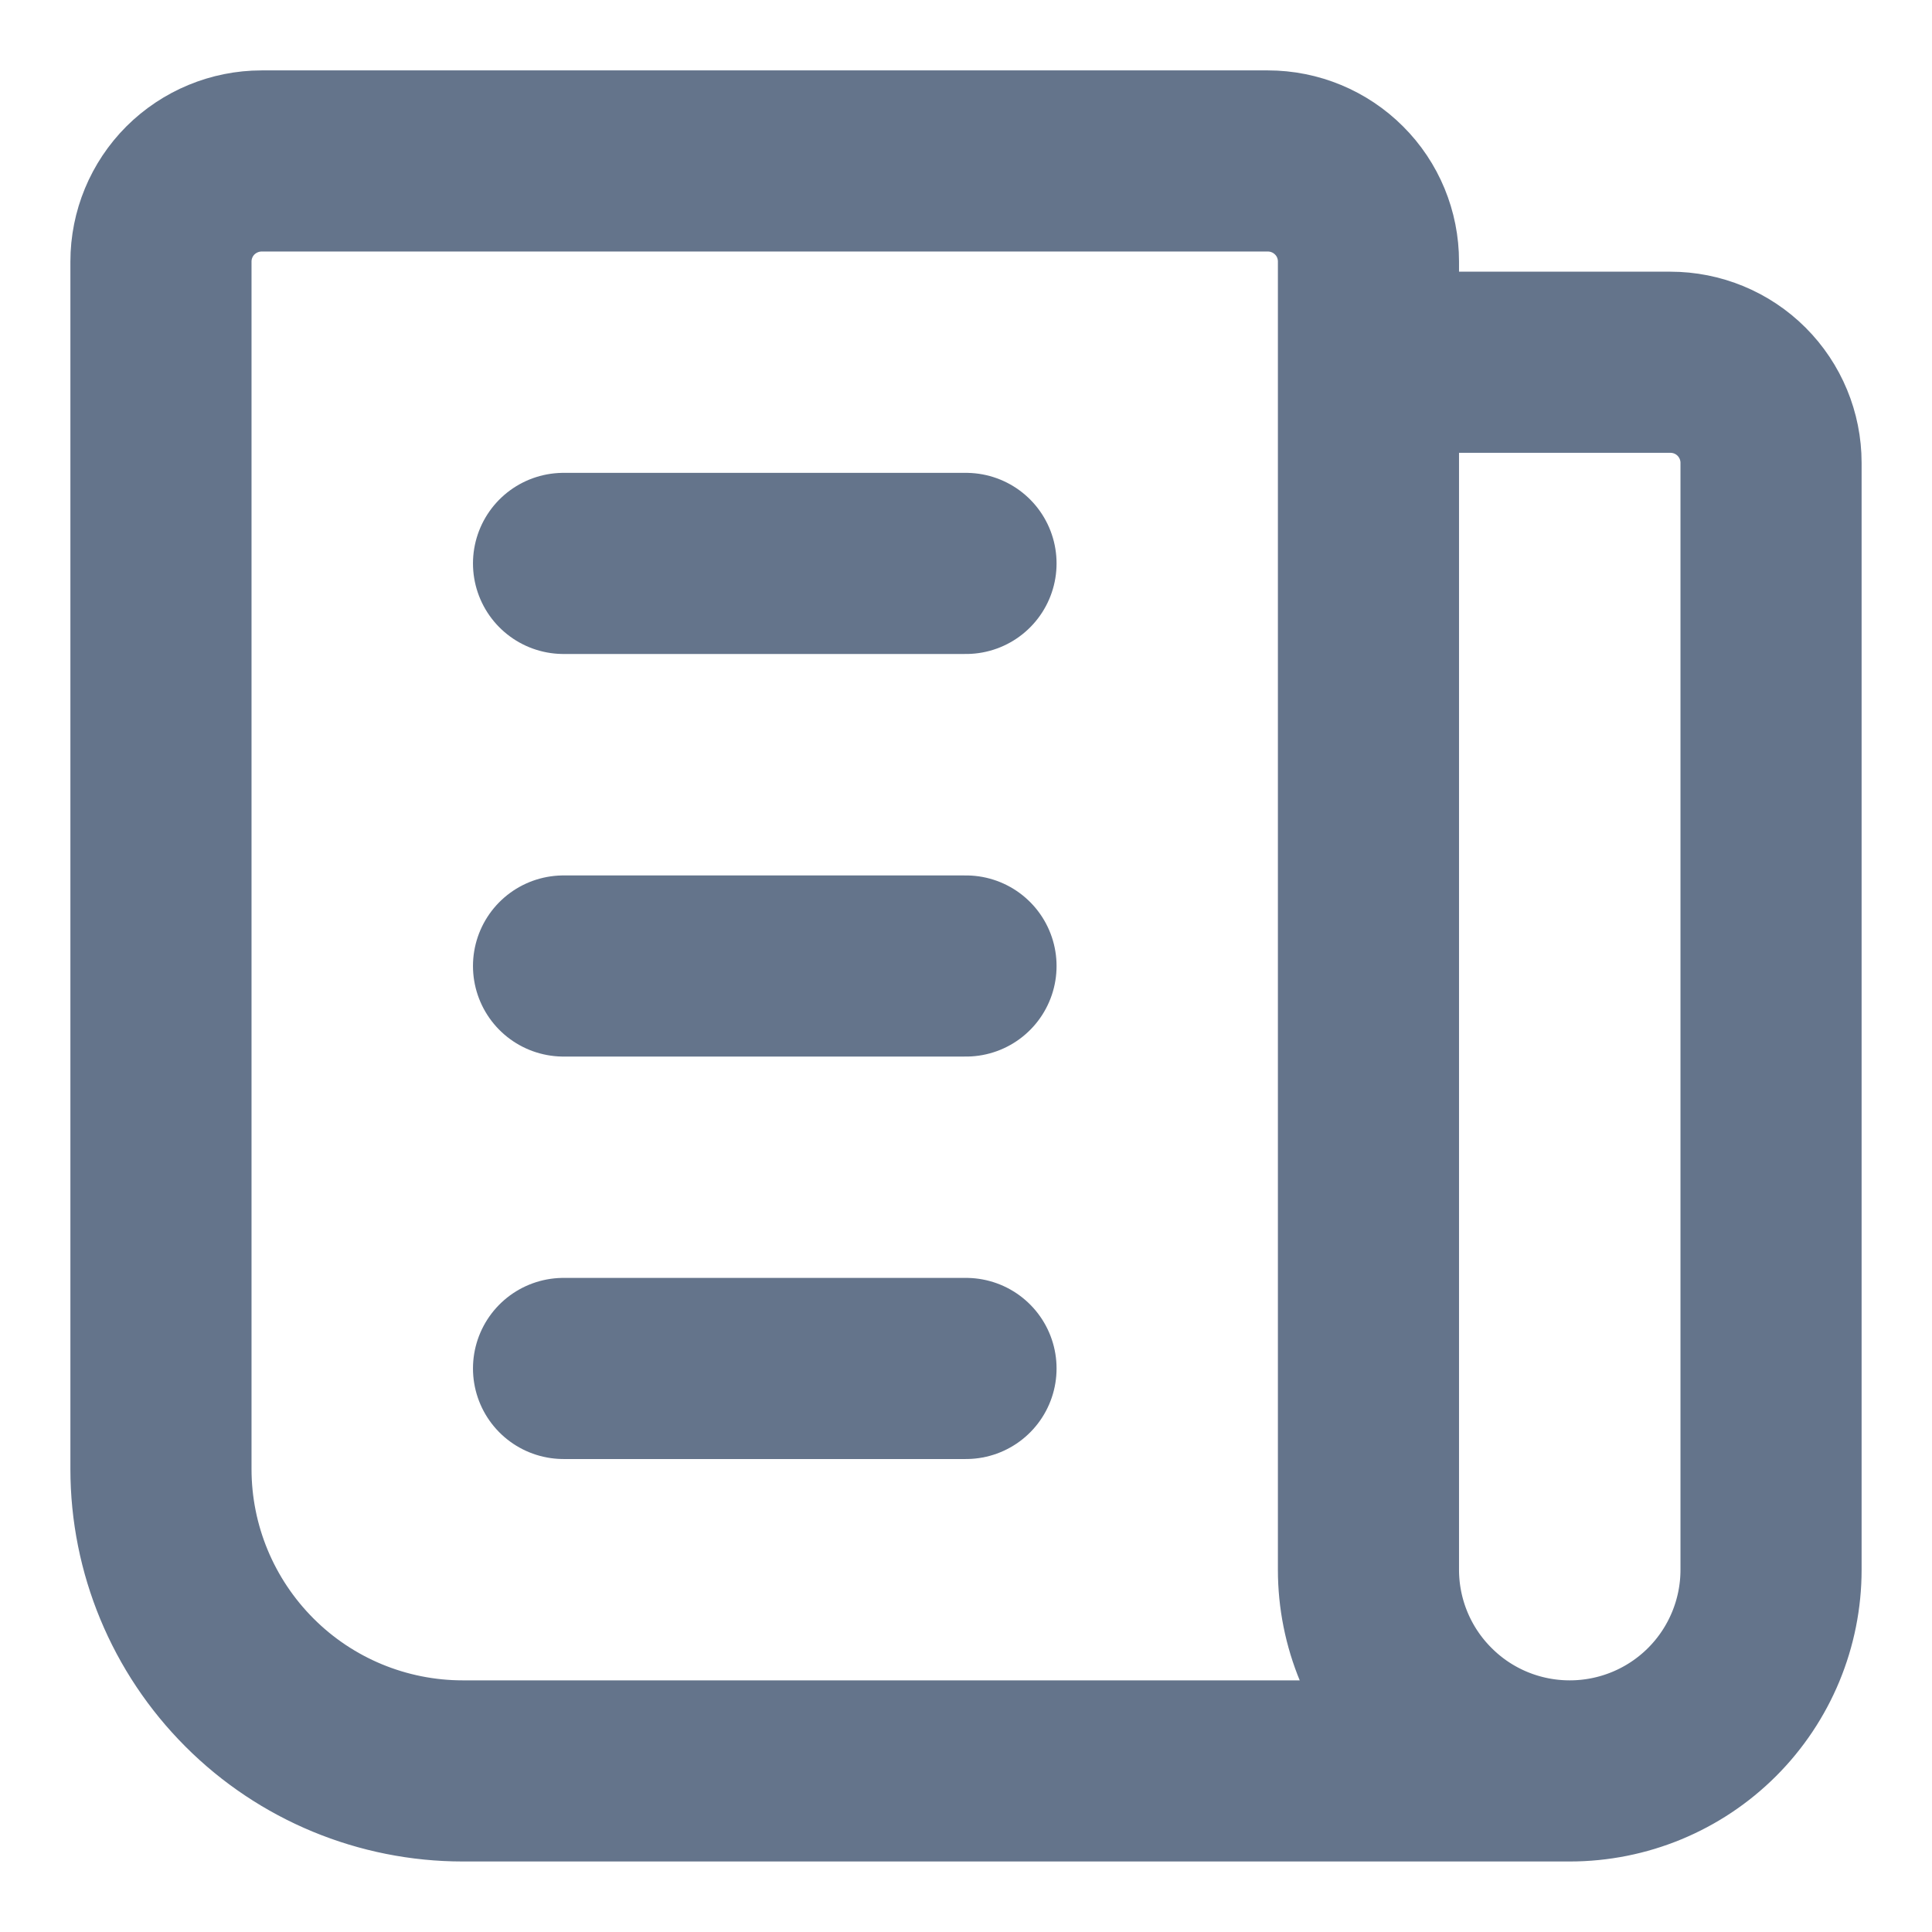 <svg width="16" height="16" viewBox="0 0 16 16" fill="none" xmlns="http://www.w3.org/2000/svg">
<path d="M11.333 3H13.833C14.054 3 14.266 3.087 14.423 3.244C14.579 3.4 14.667 3.612 14.667 3.833V13C14.667 13.442 14.491 13.866 14.179 14.178C13.866 14.491 13.442 14.666 13 14.666C12.558 14.666 12.134 14.491 11.822 14.178C11.509 13.866 11.333 13.442 11.333 13V2.166C11.333 1.945 11.246 1.733 11.089 1.577C10.933 1.421 10.721 1.333 10.5 1.333H2.167C1.946 1.333 1.734 1.421 1.577 1.577C1.421 1.733 1.333 1.945 1.333 2.166V12.166C1.333 12.829 1.597 13.465 2.066 13.934C2.534 14.403 3.17 14.666 3.833 14.666H13M4.667 4.666H8M4.667 8H8M4.667 11.333H8" stroke="#64748B" stroke-width="1.5" stroke-linecap="round" stroke-linejoin="round"/>
</svg>

